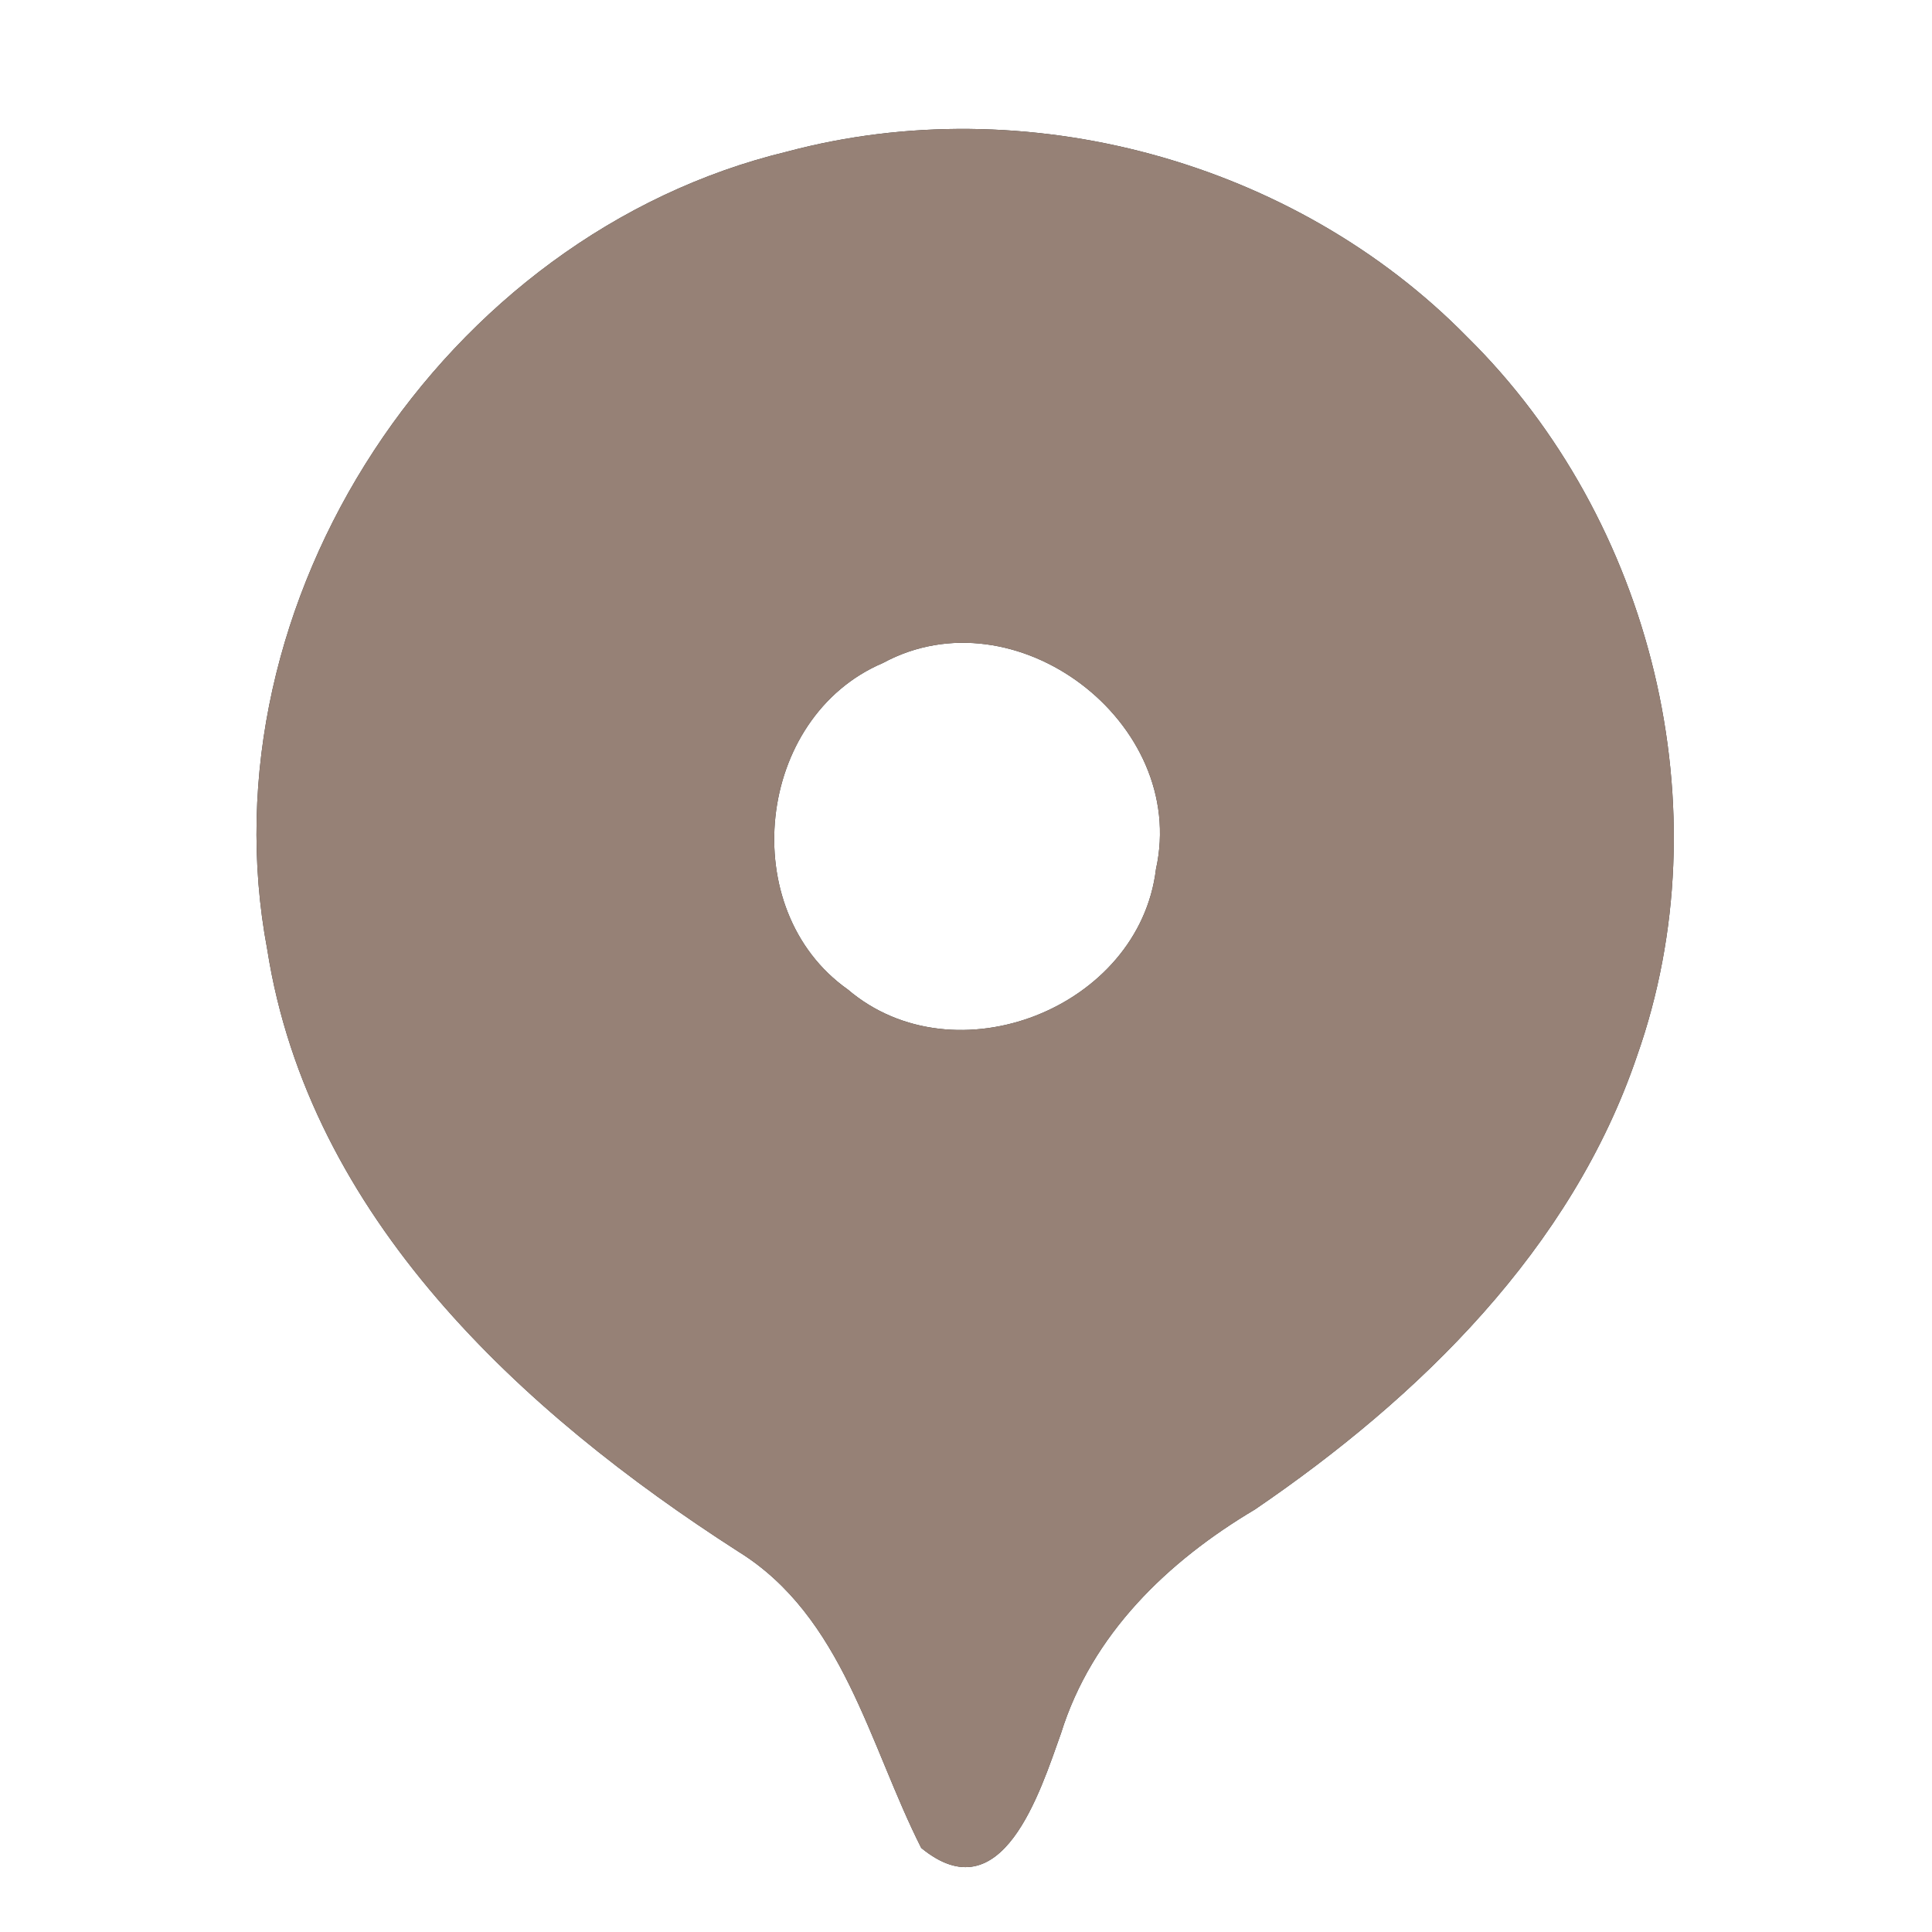 <?xml version="1.0" encoding="UTF-8" ?>
<!DOCTYPE svg PUBLIC "-//W3C//DTD SVG 1.1//EN" "http://www.w3.org/Graphics/SVG/1.1/DTD/svg11.dtd">
<svg width="60pt" height="60pt" viewBox="0 0 60 60" version="1.1" xmlns="http://www.w3.org/2000/svg">
<rect x="0" y="0" width="60" height="60" fill="#333333" stroke="none"/>
<g id="#ffffffff">
<path fill="#ffffff" opacity="1.00" d=" M 0.00 0.00 L 60.00 0.00 L 60.00 60.00 L 0.00 60.00 L 0.00 0.00 M 24.44 4.71 C 13.78 7.28 6.26 18.66 8.30 29.49 C 9.60 37.79 16.18 43.85 22.92 48.18 C 26.19 50.20 26.99 54.19 28.61 57.39 C 31.12 59.45 32.30 55.65 32.95 53.83 C 33.91 50.75 36.26 48.49 38.97 46.88 C 44.09 43.39 48.81 38.78 50.84 32.79 C 53.54 25.14 51.32 16.14 45.57 10.47 C 40.20 4.99 31.85 2.73 24.44 4.71 Z" />
<path fill="#ffffff" opacity="1.00" d=" M 27.42 20.59 C 31.53 18.36 36.91 22.44 35.90 26.99 C 35.38 31.31 29.65 33.56 26.33 30.73 C 22.83 28.26 23.47 22.27 27.42 20.59 Z" />
</g>
<g id="#000000ff">
<path fill="#968176" opacity="1.00" d=" M 24.44 4.71 C 31.85 2.73 40.20 4.99 45.57 10.47 C 51.32 16.14 53.54 25.14 50.84 32.79 C 48.81 38.78 44.09 43.39 38.97 46.88 C 36.26 48.49 33.91 50.75 32.95 53.83 C 32.30 55.65 31.12 59.45 28.61 57.39 C 26.99 54.19 26.19 50.20 22.92 48.18 C 16.18 43.85 9.60 37.79 8.30 29.49 C 6.26 18.66 13.78 7.28 24.44 4.71 M 27.42 20.59 C 23.47 22.27 22.83 28.26 26.33 30.73 C 29.65 33.56 35.38 31.31 35.90 26.99 C 36.91 22.44 31.53 18.36 27.42 20.59 Z" />
</g>
</svg>
